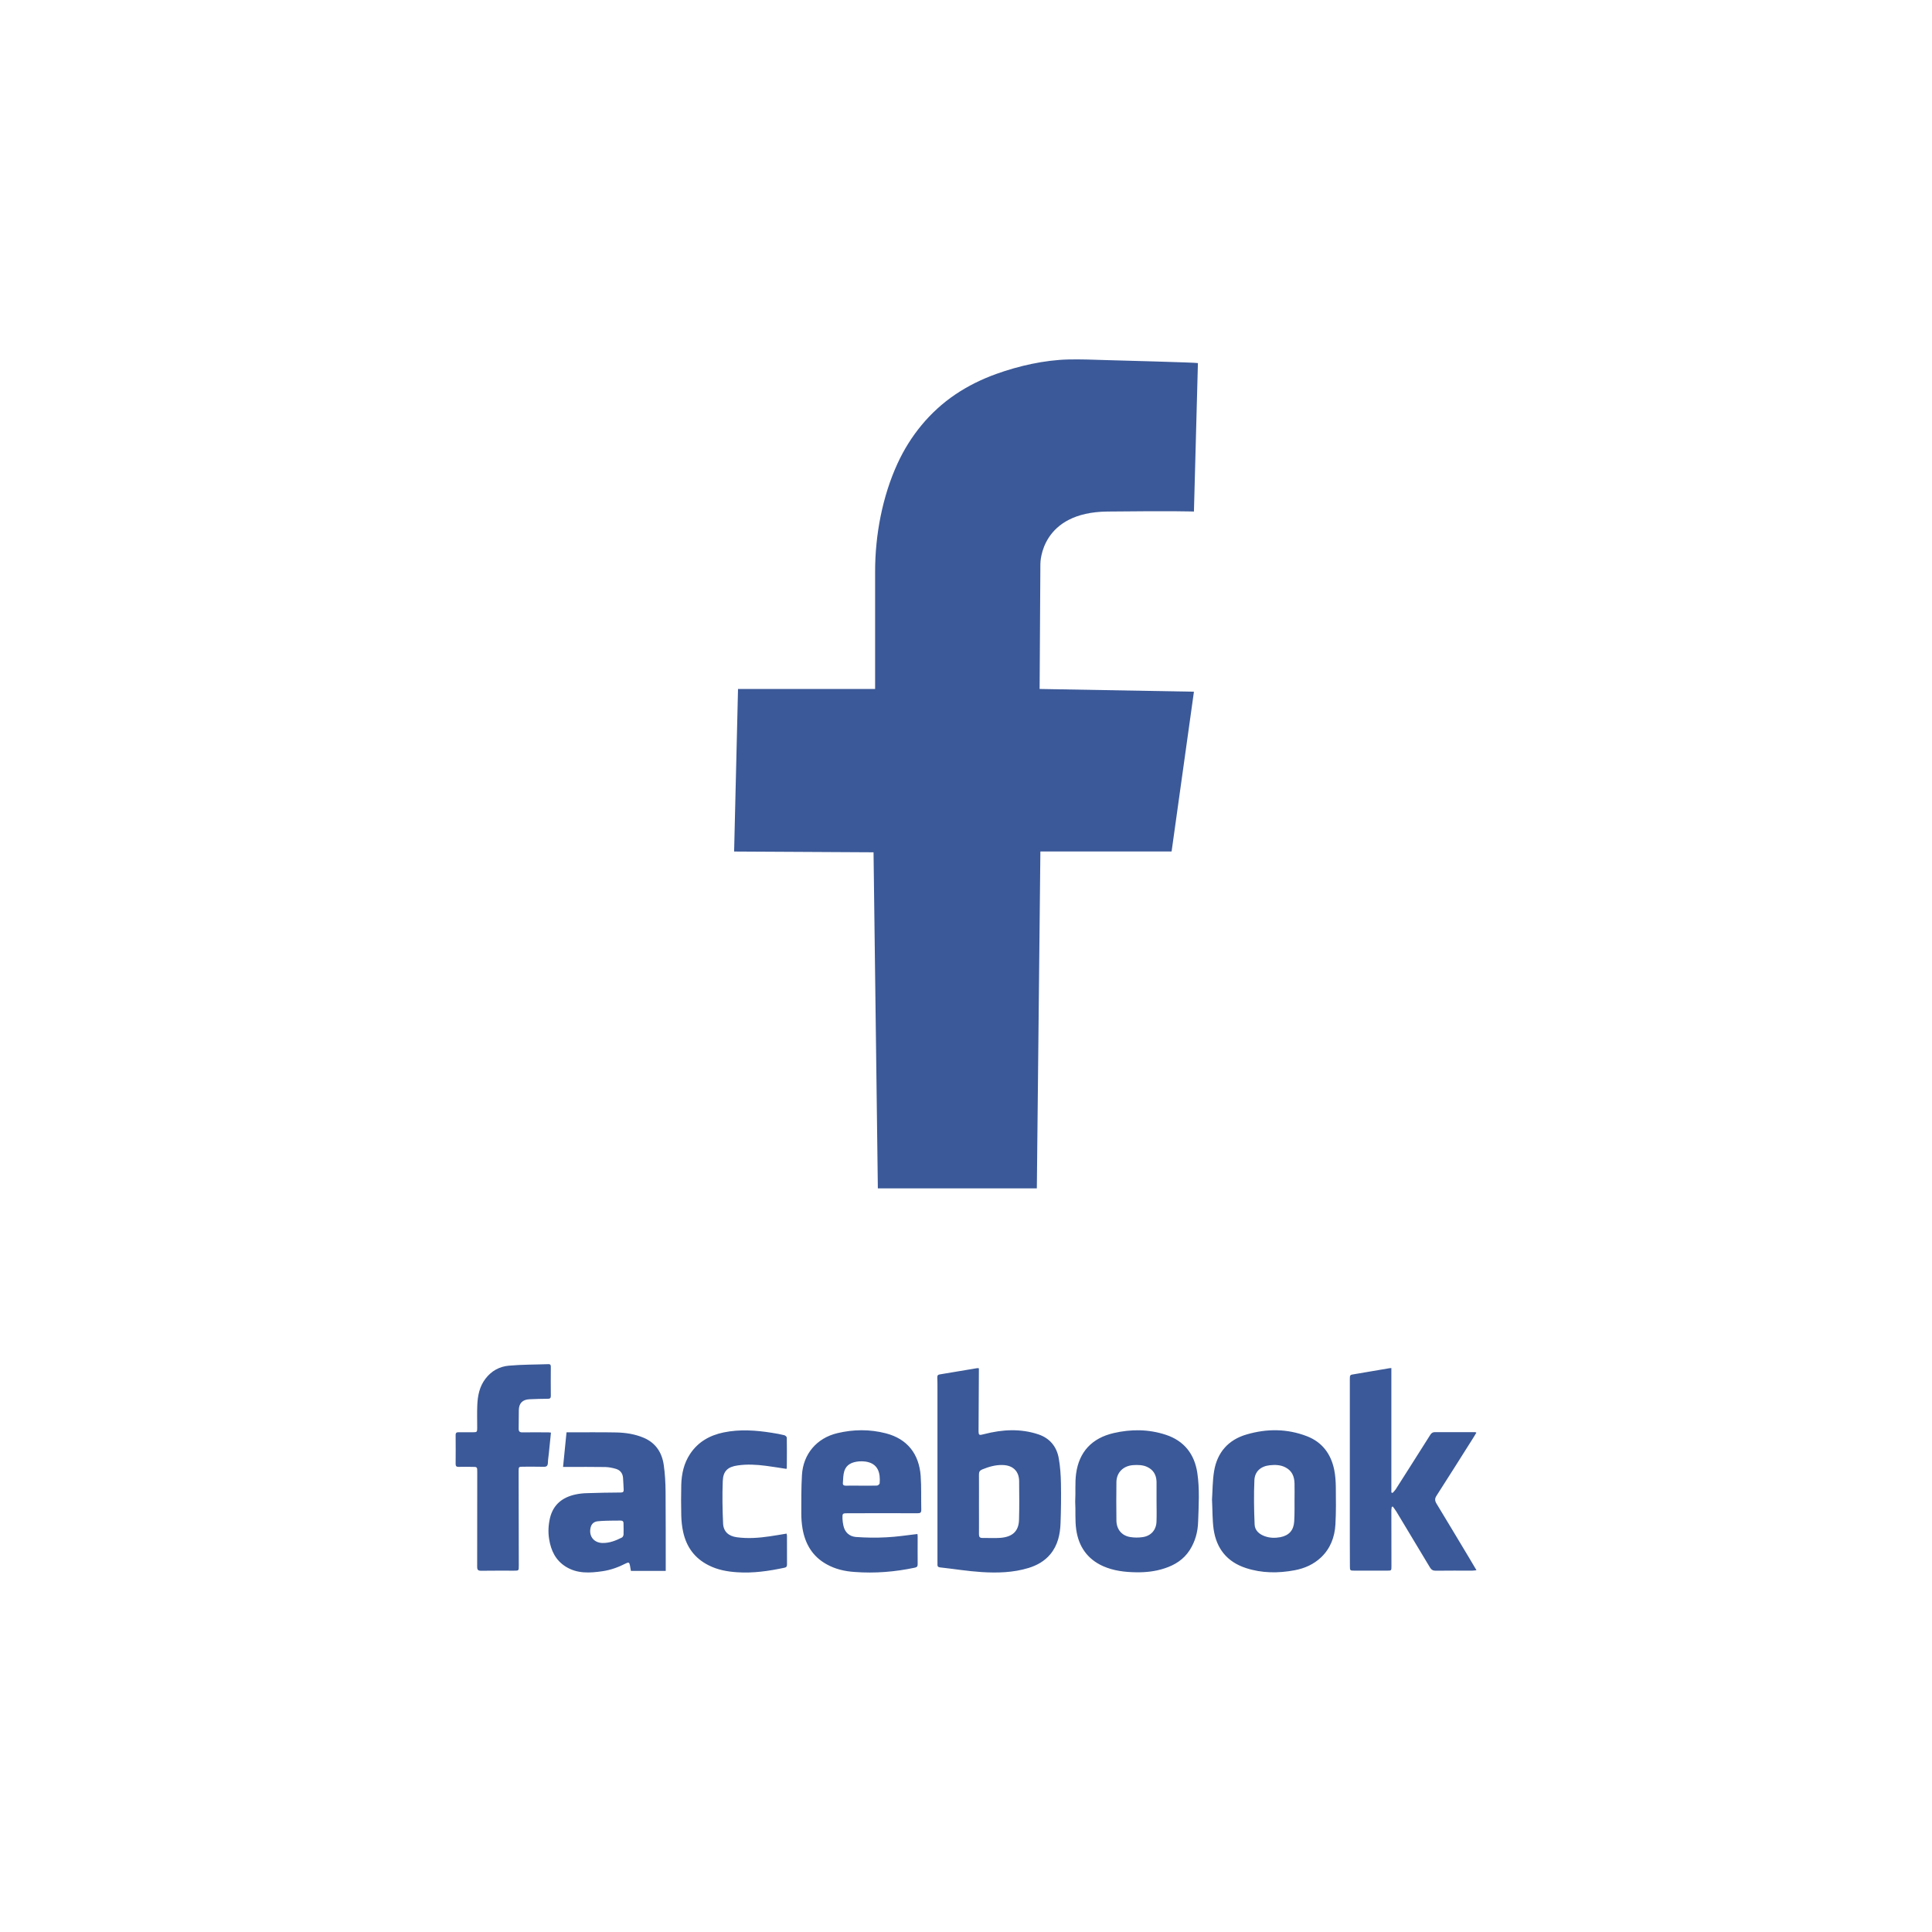 <?xml version="1.0" ?><svg id="Layer_1" style="enable-background:new 0 0 48 48;" version="1.1" viewBox="0 0 48 48" xml:space="preserve" xmlns="http://www.w3.org/2000/svg" xmlns:xlink="http://www.w3.org/1999/xlink"><g id="Icons"><g id="Icons_2_"><g><path d="M21.81,29.525l-0.107-8.35l-3.464-0.019l0.097-4.038h3.406v-2.92     c0-0.903,0.179-1.86,0.557-2.683c0.317-0.689,0.803-1.286,1.432-1.712c0.316-0.214,0.661-0.383,1.02-0.512     c0.556-0.201,1.198-0.346,1.79-0.36c0.309-0.007,0.619,0.005,0.927,0.015c0.159,0.005,2.294,0.06,2.294,0.075     l-0.099,3.688c0,0-0.477-0.019-2.151,0c-1.645,0.019-1.664,1.246-1.664,1.304l-0.019,3.104l3.834,0.068     l-0.555,3.97h-3.26l-0.088,8.369H21.81z" style="fill:#3B5998;"/><path d="M19.552,38.154c0-0.016-0.006-0.032-0.01-0.052     c-0.145,0.024-0.281,0.048-0.42,0.068c-0.272,0.04-0.545,0.06-0.819,0.022     c-0.201-0.028-0.328-0.139-0.338-0.34c-0.016-0.352-0.022-0.706-0.008-1.058c0.01-0.249,0.127-0.352,0.372-0.386     c0.235-0.034,0.469-0.02,0.702,0.01c0.169,0.022,0.336,0.05,0.507,0.076c0.006-0.014,0.01-0.018,0.01-0.024     c0.002-0.249,0.004-0.501,0-0.752c0-0.02-0.036-0.054-0.06-0.06c-0.102-0.026-0.205-0.044-0.308-0.06     c-0.4-0.064-0.8-0.092-1.2-0.01c-0.346,0.072-0.635,0.233-0.835,0.535     c-0.153,0.231-0.211,0.491-0.219,0.764c-0.006,0.255-0.006,0.513,0,0.768c0.004,0.137,0.018,0.278,0.048,0.41     c0.082,0.37,0.285,0.649,0.627,0.822c0.223,0.115,0.465,0.159,0.71,0.175c0.4,0.028,0.792-0.03,1.182-0.113     c0.048-0.01,0.06-0.036,0.06-0.083C19.552,38.631,19.552,38.394,19.552,38.154z M13.154,34.764     c0.153-0.008,0.308-0.01,0.461-0.012c0.05,0,0.07-0.018,0.07-0.068c-0.002-0.243-0.002-0.487,0-0.73     c0-0.04-0.012-0.064-0.058-0.062c-0.328,0.012-0.657,0.008-0.985,0.038c-0.231,0.02-0.432,0.129-0.579,0.322     c-0.151,0.195-0.195,0.424-0.205,0.661c-0.008,0.187-0.002,0.376-0.002,0.565c0,0.101-0.008,0.106-0.106,0.106     h-0.354c-0.05-0.002-0.076,0.012-0.076,0.068c0.002,0.241,0.002,0.483,0,0.722c0,0.05,0.02,0.07,0.07,0.07     c0.113-0.002,0.225-0.002,0.338,0c0.129,0,0.129,0,0.129,0.129c0,0.784,0,1.568-0.002,2.353     c0,0.076,0.022,0.099,0.097,0.099c0.273-0.004,0.545-0.002,0.816-0.002c0.121,0,0.121,0,0.121-0.119     c-0.002-0.78-0.002-1.562-0.004-2.345c0-0.119,0.002-0.119,0.117-0.119c0.169,0,0.34-0.002,0.509,0.002     c0.072,0.002,0.097-0.026,0.101-0.095c0.002-0.08,0.016-0.161,0.024-0.241c0.016-0.169,0.034-0.336,0.052-0.513     c-0.026-0.004-0.042-0.006-0.056-0.006c-0.217,0-0.434-0.004-0.651,0c-0.072,0.002-0.097-0.026-0.095-0.097     c0.004-0.151,0-0.304,0.004-0.454C12.892,34.865,12.981,34.772,13.154,34.764z M16.536,37.06     c-0.002-0.223-0.014-0.448-0.046-0.668c-0.046-0.31-0.203-0.549-0.505-0.674     c-0.211-0.088-0.436-0.123-0.664-0.129c-0.38-0.008-0.762-0.002-1.144-0.004h-0.102     c-0.03,0.289-0.058,0.569-0.086,0.861h0.101c0.316,0,0.631-0.004,0.949,0.002     c0.086,0.002,0.175,0.02,0.259,0.044c0.106,0.03,0.171,0.106,0.181,0.221     c0.008,0.099,0.01,0.197,0.016,0.296c0.004,0.052-0.016,0.072-0.07,0.072c-0.28,0.002-0.559,0.006-0.839,0.016     c-0.095,0.002-0.191,0.012-0.285,0.032c-0.326,0.07-0.557,0.251-0.637,0.587     c-0.04,0.175-0.05,0.35-0.02,0.529c0.046,0.281,0.161,0.521,0.412,0.678     c0.287,0.179,0.601,0.159,0.915,0.113c0.205-0.03,0.398-0.101,0.581-0.195     c0.066-0.034,0.086-0.022,0.099,0.052c0.008,0.044,0.016,0.09,0.024,0.135h0.865v-0.102     C16.538,38.305,16.542,37.684,16.536,37.06z M15.492,38.126c-0.002,0.026-0.02,0.064-0.042,0.074     c-0.151,0.076-0.308,0.139-0.483,0.135c-0.219-0.006-0.346-0.177-0.292-0.39     c0.024-0.09,0.085-0.139,0.171-0.149c0.111-0.014,0.334-0.016,0.334-0.016c0.078,0,0.157,0,0.235-0.002     c0.052,0,0.078,0.018,0.076,0.074C15.492,37.943,15.496,38.036,15.492,38.126z M33.188,36.942     c-0.002-0.143-0.012-0.288-0.04-0.426c-0.08-0.392-0.298-0.686-0.674-0.832     c-0.493-0.191-0.997-0.193-1.5-0.046c-0.454,0.131-0.732,0.444-0.81,0.911     c-0.04,0.245-0.038,0.499-0.052,0.708c0.014,0.274,0.008,0.507,0.04,0.736     c0.07,0.481,0.334,0.812,0.804,0.965c0.396,0.129,0.802,0.131,1.211,0.054     c0.245-0.046,0.469-0.145,0.653-0.318c0.233-0.221,0.34-0.505,0.358-0.818     C33.196,37.565,33.191,37.253,33.188,36.942z M32.162,37.294c0,0,0.004,0.34-0.008,0.509     c-0.014,0.219-0.131,0.346-0.344,0.388c-0.131,0.024-0.263,0.022-0.392-0.026     c-0.137-0.05-0.241-0.145-0.247-0.287c-0.016-0.366-0.022-0.736-0.006-1.102c0.01-0.221,0.161-0.348,0.38-0.372     c0.133-0.014,0.268-0.012,0.39,0.052c0.165,0.083,0.223,0.227,0.227,0.4     C32.166,37.002,32.162,37.147,32.162,37.294z M29.747,36.594c-0.07-0.465-0.324-0.796-0.782-0.947     c-0.428-0.141-0.865-0.143-1.299-0.042c-0.535,0.125-0.857,0.463-0.931,1.01     c-0.03,0.225-0.008,0.452-0.022,0.692c0.014,0.225-0.008,0.467,0.026,0.7c0.06,0.414,0.275,0.728,0.665,0.903     c0.264,0.117,0.543,0.149,0.825,0.153c0.237,0.004,0.474-0.022,0.702-0.097c0.255-0.082,0.476-0.219,0.627-0.454     c0.137-0.215,0.201-0.45,0.209-0.704C29.781,37.402,29.807,36.996,29.747,36.594z M28.733,37.802     c-0.006,0.211-0.139,0.36-0.348,0.388c-0.099,0.014-0.203,0.014-0.302-0.002     c-0.213-0.034-0.342-0.189-0.346-0.41c-0.004-0.32-0.004-0.637,0-0.957c0.004-0.237,0.169-0.402,0.412-0.42     c0.121-0.008,0.245-0.008,0.36,0.048c0.139,0.068,0.211,0.181,0.223,0.334c0.002,0.012,0.002,0.026,0.002,0.038     v0.487C28.735,37.473,28.739,37.638,28.733,37.802z M22.874,36.668c-0.04-0.539-0.326-0.919-0.867-1.058     c-0.4-0.103-0.802-0.099-1.202-0.004c-0.513,0.121-0.853,0.521-0.881,1.046     c-0.018,0.316-0.016,0.633-0.016,0.949c0,0.125,0.01,0.251,0.03,0.374c0.066,0.384,0.249,0.696,0.599,0.889     c0.215,0.121,0.45,0.175,0.696,0.191c0.505,0.038,1.001-0.002,1.496-0.107c0.052-0.01,0.072-0.034,0.07-0.088     c-0.002-0.231,0-0.461,0-0.692c0-0.02-0.004-0.04-0.006-0.056c-0.259,0.03-0.515,0.07-0.77,0.082     c-0.253,0.014-0.507,0.01-0.758-0.008c-0.163-0.014-0.278-0.117-0.312-0.288     c-0.012-0.056-0.02-0.113-0.022-0.171c-0.004-0.127,0.002-0.131,0.131-0.131c0.579,0,1.16-0.002,1.739,0     c0.064,0,0.088-0.016,0.088-0.083C22.882,37.233,22.894,36.95,22.874,36.668z M21.855,36.853     c-0.002,0.022-0.042,0.054-0.066,0.056c-0.129,0.004-0.259,0.002-0.39,0.002c-0.131,0-0.261-0.002-0.39,0     c-0.046,0-0.072-0.02-0.068-0.064c0.008-0.101,0.006-0.205,0.036-0.3c0.054-0.167,0.197-0.223,0.36-0.239     c0.054-0.004,0.111-0.004,0.165,0.004C21.814,36.357,21.877,36.59,21.855,36.853z M36.489,38.685     c-0.267-0.444-0.531-0.887-0.8-1.329c-0.042-0.07-0.046-0.125,0.002-0.197     c0.292-0.454,0.581-0.913,0.869-1.369c0.042-0.064,0.08-0.129,0.121-0.197     c-0.02-0.006-0.026-0.012-0.034-0.012c-0.332,0-0.664,0.002-0.995,0c-0.054,0-0.086,0.02-0.115,0.064     c-0.165,0.263-0.334,0.525-0.499,0.788c-0.123,0.191-0.243,0.384-0.366,0.575     c-0.02,0.03-0.05,0.056-0.074,0.084c-0.01-0.004-0.02-0.008-0.03-0.012v-3.091     c-0.028,0.004-0.038,0.004-0.048,0.004c-0.287,0.05-0.575,0.099-0.865,0.147     c-0.117,0.018-0.119,0.016-0.119,0.135v3.999c0,0.209,0,0.418,0.002,0.627c0,0.119,0,0.121,0.115,0.121h0.808     c0.109,0,0.109,0,0.109-0.109c0-0.465-0.002-0.931-0.002-1.395c0-0.026,0.008-0.052,0.01-0.08     c0.01-0.002,0.018-0.004,0.026-0.008c0.03,0.042,0.064,0.083,0.09,0.127c0.28,0.463,0.557,0.925,0.835,1.389     c0.034,0.054,0.072,0.078,0.139,0.078c0.302-0.004,0.605-0.002,0.909-0.002c0.03,0,0.058-0.006,0.106-0.01     C36.612,38.894,36.552,38.79,36.489,38.685z M26.359,36.855c-0.004-0.207-0.018-0.418-0.054-0.621     c-0.05-0.291-0.221-0.501-0.505-0.597c-0.446-0.149-0.895-0.123-1.343-0.008     c-0.139,0.036-0.145,0.036-0.145-0.103c0.002-0.478,0.004-0.957,0.008-1.436v-0.095     c-0.026-0.002-0.034-0.004-0.04-0.004c-0.31,0.052-0.619,0.104-0.927,0.155     c-0.048,0.006-0.068,0.028-0.066,0.076c0.004,0.092,0.004,0.183,0.004,0.276v4.303c0,0.024,0.002,0.046,0,0.07     c-0.002,0.044,0.014,0.064,0.06,0.07c0.348,0.038,0.692,0.095,1.04,0.117     c0.39,0.024,0.782,0.014,1.162-0.102c0.209-0.064,0.396-0.167,0.541-0.34     c0.187-0.225,0.245-0.495,0.255-0.774C26.361,37.515,26.365,37.185,26.359,36.855z M25.317,37.766     c-0.01,0.283-0.169,0.42-0.467,0.442c-0.145,0.01-0.292,0-0.438,0.002c-0.068,0.002-0.09-0.026-0.09-0.092     c0.002-0.247,0-0.495,0-0.744c0-0.247,0.002-0.495,0-0.744c0-0.064,0.022-0.097,0.083-0.123     c0.163-0.066,0.328-0.115,0.507-0.109c0.249,0.006,0.404,0.149,0.408,0.396     C25.323,37.119,25.327,37.445,25.317,37.766z" style="fill:#3B5998;"/></g></g></g></svg>